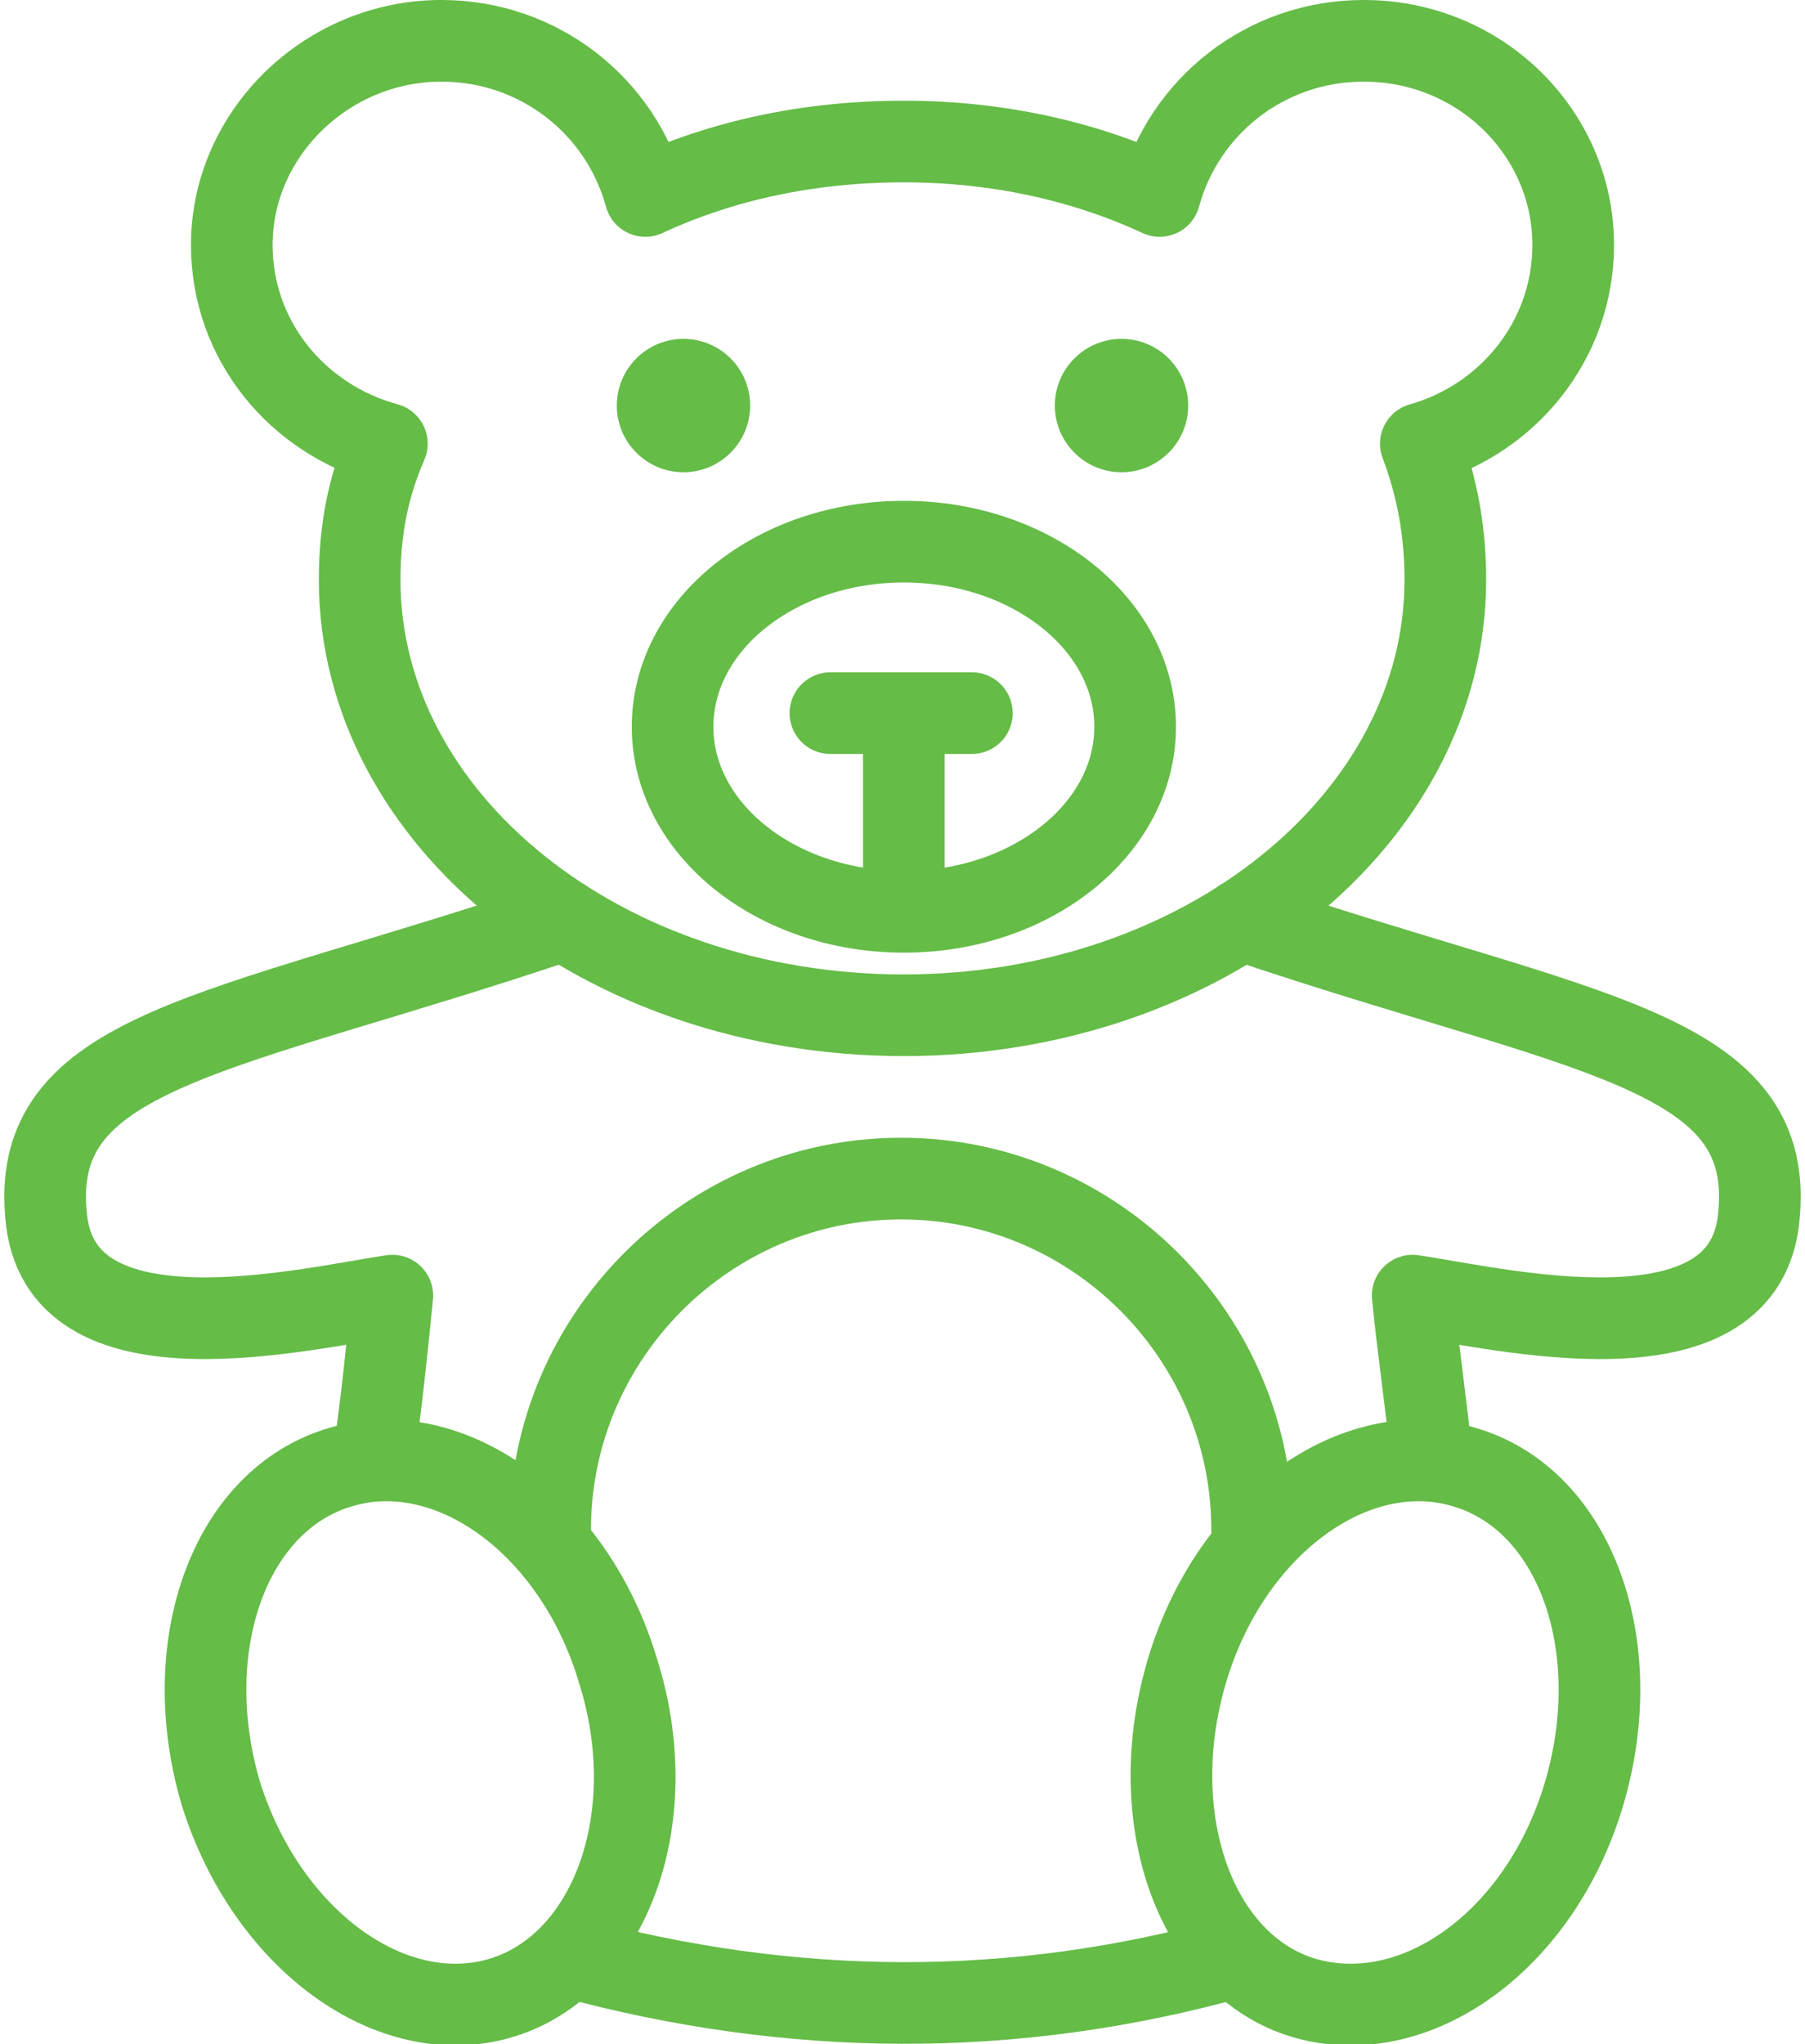 <svg width="53" height="60" viewBox="0 0 53 60" fill="none" xmlns="http://www.w3.org/2000/svg">
<path fill-rule="evenodd" clip-rule="evenodd" d="M26.54 4.154C29.256 4.154 31.813 4.714 34.05 5.752C34.769 3.116 37.166 1.198 40.042 1.198C43.477 1.198 46.194 3.915 46.194 7.19C46.194 9.987 44.276 12.304 41.72 13.023C42.199 14.301 42.439 15.579 42.439 17.017C42.439 24.048 35.328 29.8 26.54 29.8C17.672 29.8 10.561 24.048 10.561 17.017C10.561 15.579 10.801 14.301 11.36 13.023C8.724 12.304 6.806 9.987 6.806 7.19C6.806 3.915 9.603 1.198 12.958 1.198C15.834 1.198 18.231 3.116 18.95 5.752C21.187 4.714 23.744 4.154 26.54 4.154V4.154Z" stroke="#65BC47" stroke-width="2.397" stroke-miterlimit="22.926" stroke-linecap="round" stroke-linejoin="round"/>
<path d="M26.54 26.764C30.291 26.764 33.331 24.332 33.331 21.332C33.331 18.331 30.291 15.899 26.54 15.899C22.789 15.899 19.749 18.331 19.749 21.332C19.749 24.332 22.789 26.764 26.54 26.764Z" stroke="#65BC47" stroke-width="2.397" stroke-miterlimit="22.926" stroke-linecap="round" stroke-linejoin="round"/>
<path d="M26.54 26.764V21.012" stroke="#65BC47" stroke-width="2.397" stroke-miterlimit="22.926" stroke-linecap="round" stroke-linejoin="round"/>
<path d="M24.383 20.932H28.537" stroke="#65BC47" stroke-width="2.397" stroke-miterlimit="22.926" stroke-linecap="round" stroke-linejoin="round"/>
<path fill-rule="evenodd" clip-rule="evenodd" d="M10.002 43.063C13.198 42.104 16.873 44.74 18.151 49.055C19.509 53.369 17.912 57.683 14.716 58.642C11.52 59.6 7.845 56.964 6.487 52.65C5.208 48.336 6.726 44.021 10.002 43.063Z" stroke="#65BC47" stroke-width="2.397" stroke-miterlimit="22.926" stroke-linecap="round" stroke-linejoin="round"/>
<path fill-rule="evenodd" clip-rule="evenodd" d="M42.998 43.063C39.802 42.104 36.127 44.74 34.849 49.055C33.571 53.369 35.089 57.683 38.284 58.642C41.56 59.6 45.235 56.964 46.513 52.65C47.792 48.336 46.274 44.021 42.998 43.063V43.063Z" stroke="#65BC47" stroke-width="2.397" stroke-miterlimit="22.926" stroke-linecap="round" stroke-linejoin="round"/>
<path d="M16.713 57.443C23.184 59.201 29.736 59.281 36.287 57.443" stroke="#65BC47" stroke-width="2.397" stroke-miterlimit="22.926" stroke-linecap="round" stroke-linejoin="round"/>
<path d="M16.154 44.9C16.154 39.228 20.788 34.594 26.46 34.594C32.133 34.594 36.766 39.228 36.766 44.9" stroke="#65BC47" stroke-width="2.397" stroke-miterlimit="22.926" stroke-linecap="round" stroke-linejoin="round"/>
<path d="M16.553 27.004C6.407 30.439 0.734 30.759 1.374 35.872C1.933 40.106 8.883 38.429 11.52 38.029C11.36 39.627 11.2 41.225 10.961 42.823" stroke="#65BC47" stroke-width="2.397" stroke-miterlimit="22.926" stroke-linecap="round" stroke-linejoin="round"/>
<path d="M36.447 27.004C46.593 30.439 52.266 30.759 51.627 35.872C51.067 40.106 44.117 38.429 41.48 38.029C41.64 39.627 41.88 41.225 42.039 42.823" stroke="#65BC47" stroke-width="2.397" stroke-miterlimit="22.926" stroke-linecap="round" stroke-linejoin="round"/>
<path d="M20.069 13.422C20.907 13.422 21.587 12.742 21.587 11.904C21.587 11.066 20.907 10.386 20.069 10.386C19.23 10.386 18.551 11.066 18.551 11.904C18.551 12.742 19.23 13.422 20.069 13.422Z" fill="#65BC47" stroke="#65BC47" stroke-width="0.879" stroke-miterlimit="22.926"/>
<path d="M32.931 13.422C33.77 13.422 34.449 12.742 34.449 11.904C34.449 11.066 33.77 10.386 32.931 10.386C32.093 10.386 31.413 11.066 31.413 11.904C31.413 12.742 32.093 13.422 32.931 13.422Z" fill="#65BC47" stroke="#65BC47" stroke-width="0.879" stroke-miterlimit="22.926"/>
</svg>
